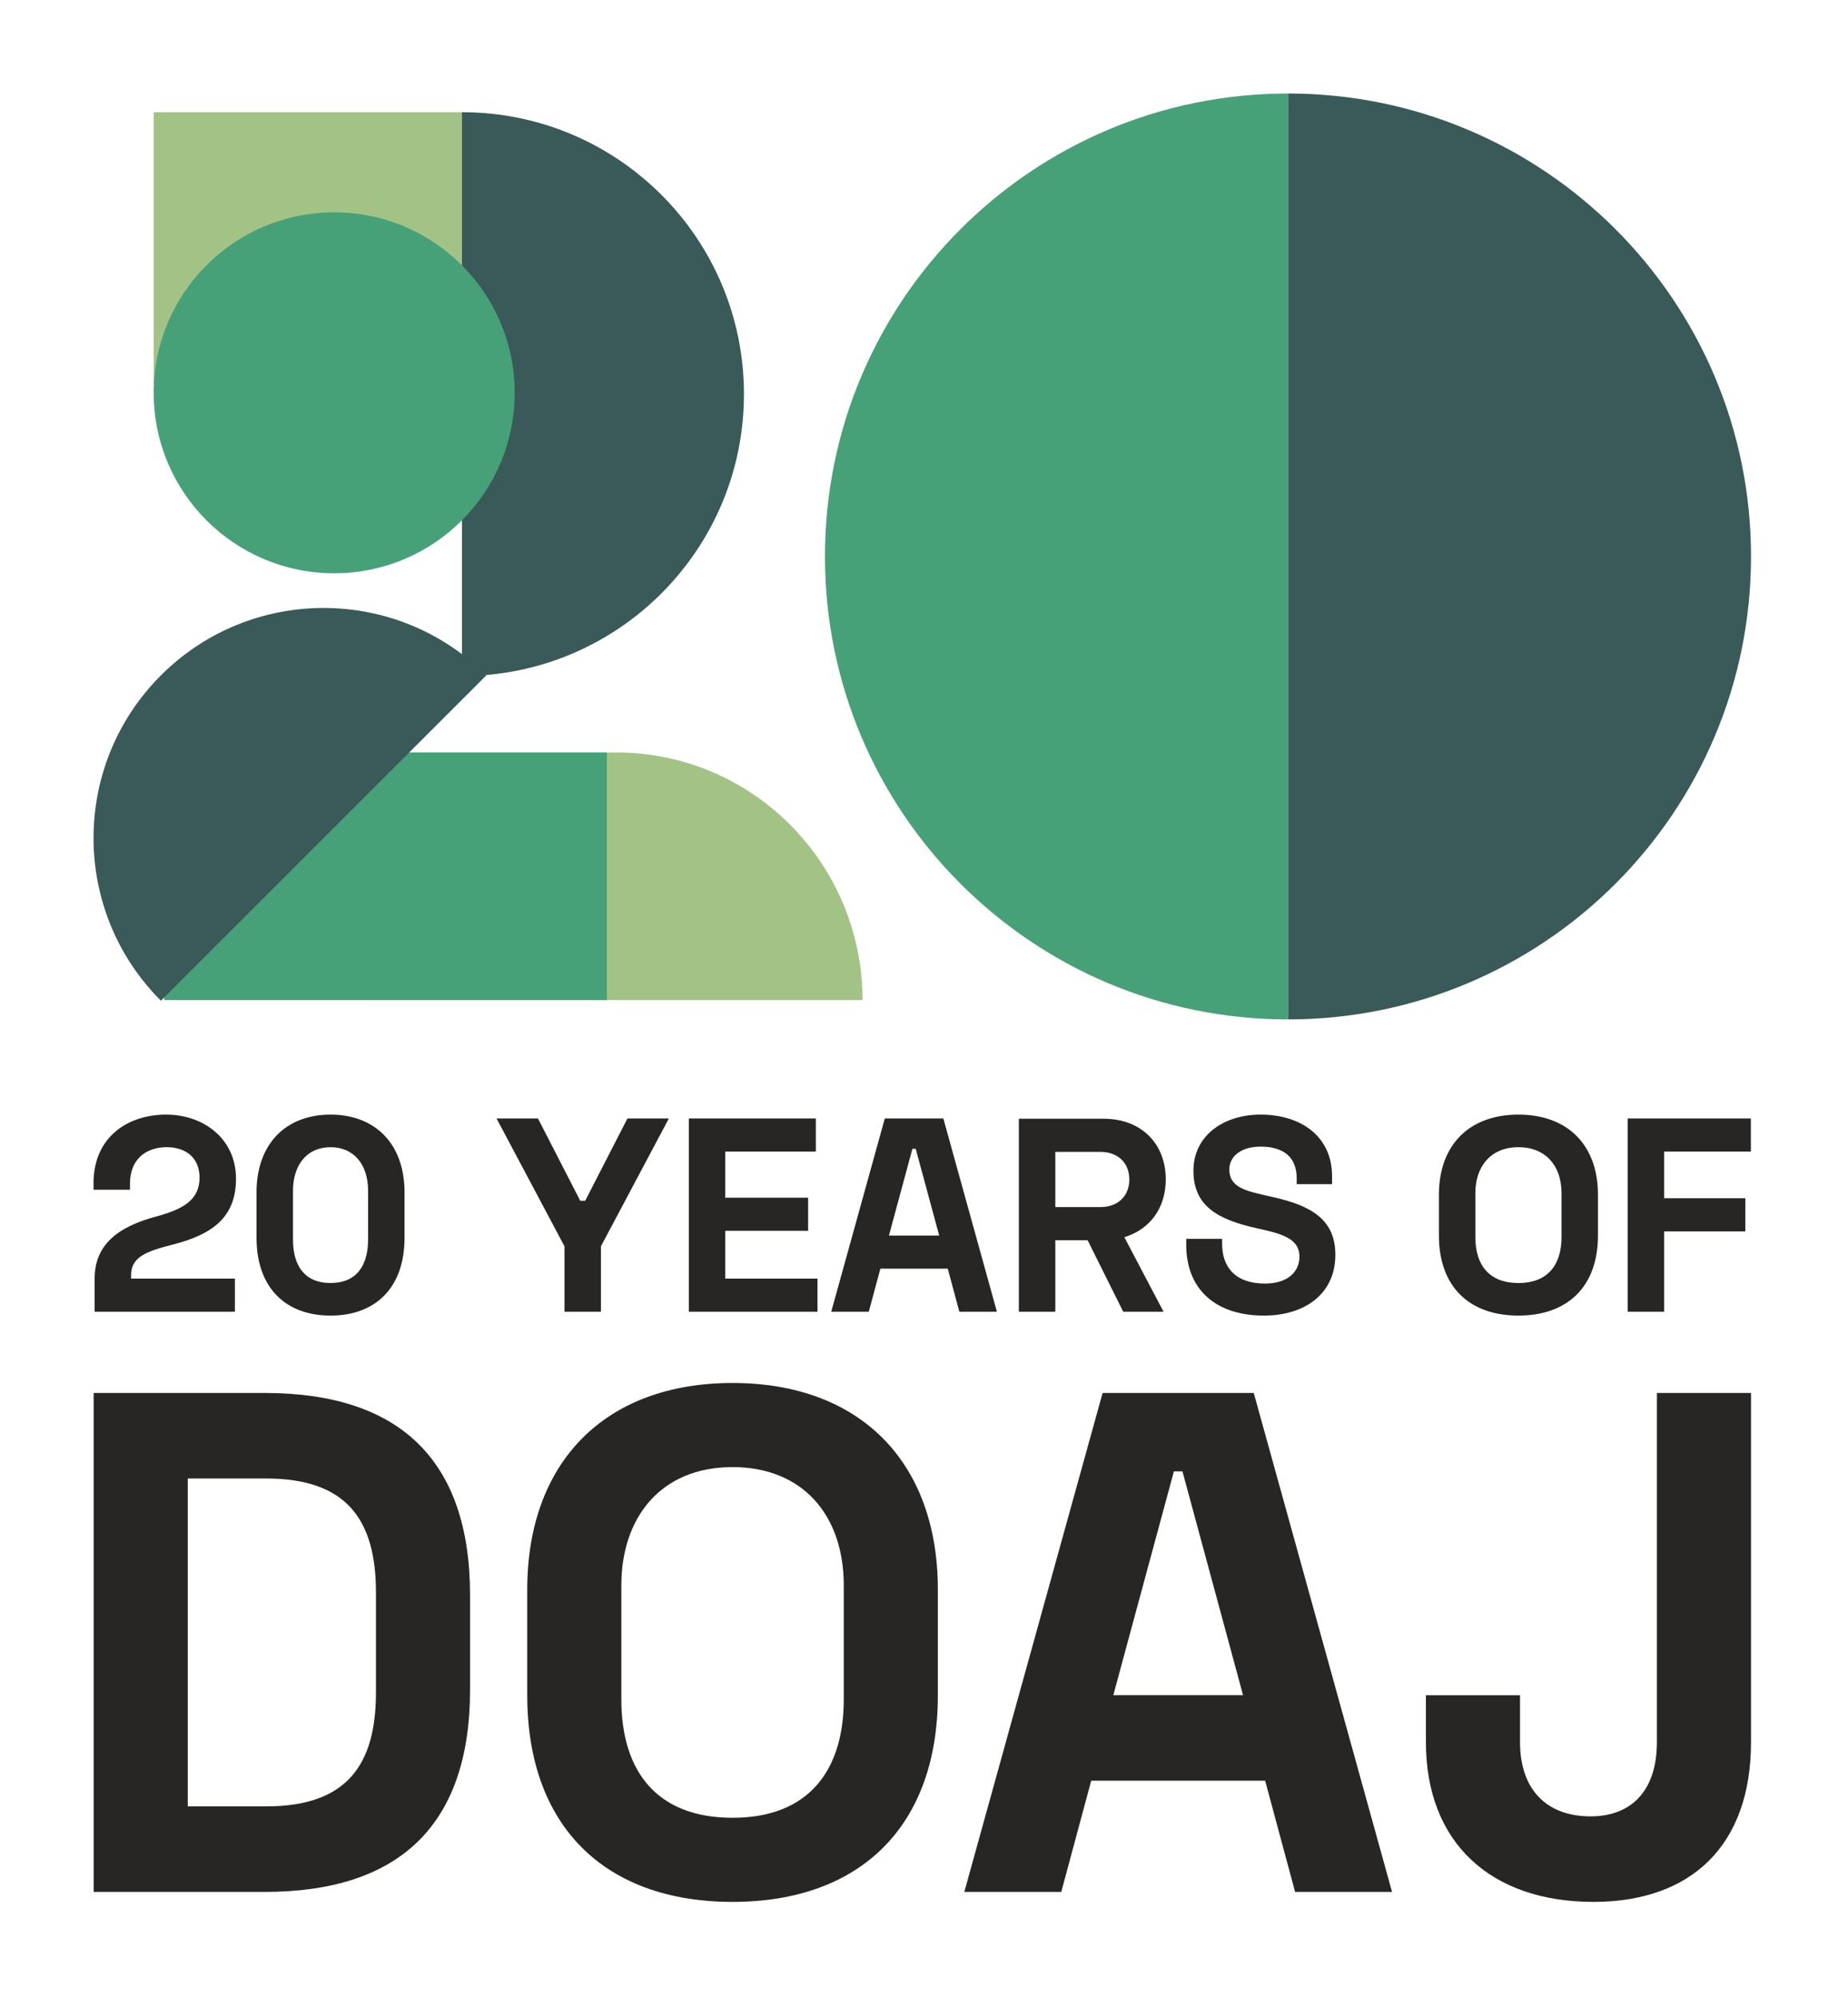 <svg xmlns="http://www.w3.org/2000/svg" fill="none" viewBox="0 0 494 534">
  <path fill="#282624" d="M25.035 372.422v133.397h45.737c35.826 0 54.883-17.723 54.883-54.121v-25.155c0-36.398-19.057-54.121-54.883-54.121H25.035ZM50.19 395.29h20.963c21.534 0 29.347 11.053 29.347 30.491v26.679c0 19.438-7.813 30.491-29.347 30.491H50.19V395.29ZM140.94 425.018v28.204c0 35.065 20.772 55.265 54.884 55.265 34.111 0 54.883-20.2 54.883-55.265v-28.204c0-34.111-20.772-55.264-54.883-55.264-34.112 0-54.884 21.153-54.884 55.264Zm25.155-1.143c0-18.104 10.482-31.634 29.729-31.634 18.675 0 29.728 12.768 29.728 31.634v30.491c0 18.485-8.956 31.634-29.728 31.634-20.2 0-29.729-12.387-29.729-31.634v-30.491ZM294.746 372.422l-36.97 133.397h25.917l8.004-29.729h46.498l8.004 29.729h25.917l-36.97-133.397h-40.4Zm2.859 80.8 16.198-59.838h2.287l16.198 59.838h-34.683ZM468.07 372.422h-25.155V465.8c0 12.577-6.479 19.819-17.723 19.819-12.005 0-18.866-7.432-18.866-19.819v-12.578h-25.155V465.8c0 26.87 17.342 42.687 44.784 42.687 26.107 0 42.115-15.055 42.115-42.687v-93.378ZM25 316.305v1.772h9.743v-1.624c0-6.717 4.503-9.743 9.817-9.743 5.315 0 8.784 3.026 8.784 8.119 0 6.053-4.429 8.489-11.81 10.482-9.522 2.583-16.239 7.159-16.239 16.534v8.857h37.497v-8.857H35.038v-.886c0-4.798 3.839-6.348 11.072-8.193 10.85-2.731 16.977-7.455 16.977-17.642 0-10.629-8.636-17.124-18.674-17.124C33.93 298 25 304.2 25 316.305ZM68.576 318.815v12.105c0 13.582 7.972 20.815 19.782 20.815 11.81 0 19.781-7.233 19.781-20.815v-12.105c0-13.139-7.971-20.815-19.781-20.815-11.81 0-19.782 7.676-19.782 20.815Zm9.743-.443c0-6.864 3.69-11.662 10.038-11.662 6.127 0 10.039 4.502 10.039 11.662v12.991c0 7.012-3.1 11.663-10.038 11.663-6.717 0-10.039-4.355-10.039-11.663v-12.991ZM132.736 299.033l18.158 34.176v17.493h9.743v-17.493l18.158-34.176h-11.072l-11.293 21.996h-1.329l-11.293-21.996h-11.072ZM184.132 299.033v51.669h34.397v-8.857h-24.654v-12.77h22.144v-8.857h-22.144v-12.327h24.211v-8.858h-33.954ZM236.521 299.033l-14.32 51.669h10.039l3.1-11.515h18.01l3.1 11.515h10.039l-14.32-51.669h-15.648Zm1.107 31.297 6.274-23.177h.886l6.274 23.177h-13.434ZM311.626 315.346c0-9.817-6.791-16.239-16.534-16.239h-22.734v51.595h9.743v-19.117h8.636l9.522 19.117h10.777l-10.482-19.929c6.643-1.993 11.072-7.603 11.072-15.427Zm-29.525-7.381h12.032c4.65 0 7.75 2.878 7.75 7.381 0 4.502-3.1 7.381-7.75 7.381h-12.032v-14.762ZM336.959 298c-10.038 0-17.936 5.757-17.936 14.984 0 9.374 6.348 13.065 17.051 15.427l.664.147c6.791 1.477 10.629 2.953 10.629 7.455 0 3.839-2.953 7.16-9.227 7.16-7.824 0-11.441-4.281-11.441-10.629v-1.328h-9.595v1.623c0 12.106 8.119 18.896 20.741 18.896 10.998 0 19.117-5.831 19.117-16.238 0-9.374-6.274-13.139-16.903-15.501l-.664-.148c-6.2-1.402-10.776-2.288-10.776-7.159 0-3.543 3.173-6.127 8.34-6.127 5.905 0 9.67 2.584 9.67 8.489v1.55h9.448v-2.215c0-10.333-8.046-16.386-19.118-16.386ZM384.646 319.406v10.924c0 13.581 8.045 21.405 21.257 21.405 13.213 0 21.258-7.824 21.258-21.405v-10.924c0-13.213-8.045-21.406-21.258-21.406-13.212 0-21.257 8.193-21.257 21.406Zm9.743-.443c0-7.012 4.059-12.253 11.514-12.253 7.234 0 11.515 4.945 11.515 12.253v11.81c0 7.159-3.469 12.253-11.515 12.253-7.824 0-11.514-4.798-11.514-12.253v-11.81ZM435.114 299.033v51.669h9.743v-21.479h21.701v-8.858h-21.701v-12.474h23.177v-8.858h-32.92Z"/>
  <path fill="#3A5959" d="M468.072 148.775C468.072 80.415 412.656 25 344.297 25v247.55c68.359 0 123.775-55.416 123.775-123.775Z"/>
  <path fill="#47A178" d="M220.522 148.775C220.522 80.415 275.938 25 344.297 25v247.55c-68.359 0-123.775-55.416-123.775-123.775Z"/>
  <path fill="#A3C386" d="M164.705 201.17c-36.374 0-65.862 29.645-65.862 66.214h131.724c0-36.569-29.487-66.214-65.862-66.214ZM41.082 30h82.415v72.554H41.082z"/>
  <path fill="#47A178" d="M43.9 201.17h118.34v66.214H43.9z"/>
  <path fill="#3A5959" d="M198.869 105.371c0-41.626-33.745-75.371-75.372-75.371v150.743c41.627 0 75.372-33.745 75.372-75.372Z"/>
  <path fill="#3A5959" d="M43.016 180.563c-24.021 24.021-24.021 62.966 0 86.987l86.987-86.987c-24.021-24.021-62.967-24.021-86.987 0Z"/>
  <path fill="#47A178" d="M137.586 105.019c0 26.649-21.604 48.252-48.252 48.252-26.649 0-48.252-21.603-48.252-48.252s21.603-48.252 48.252-48.252c26.648 0 48.252 21.603 48.252 48.252Z"/>
</svg>
